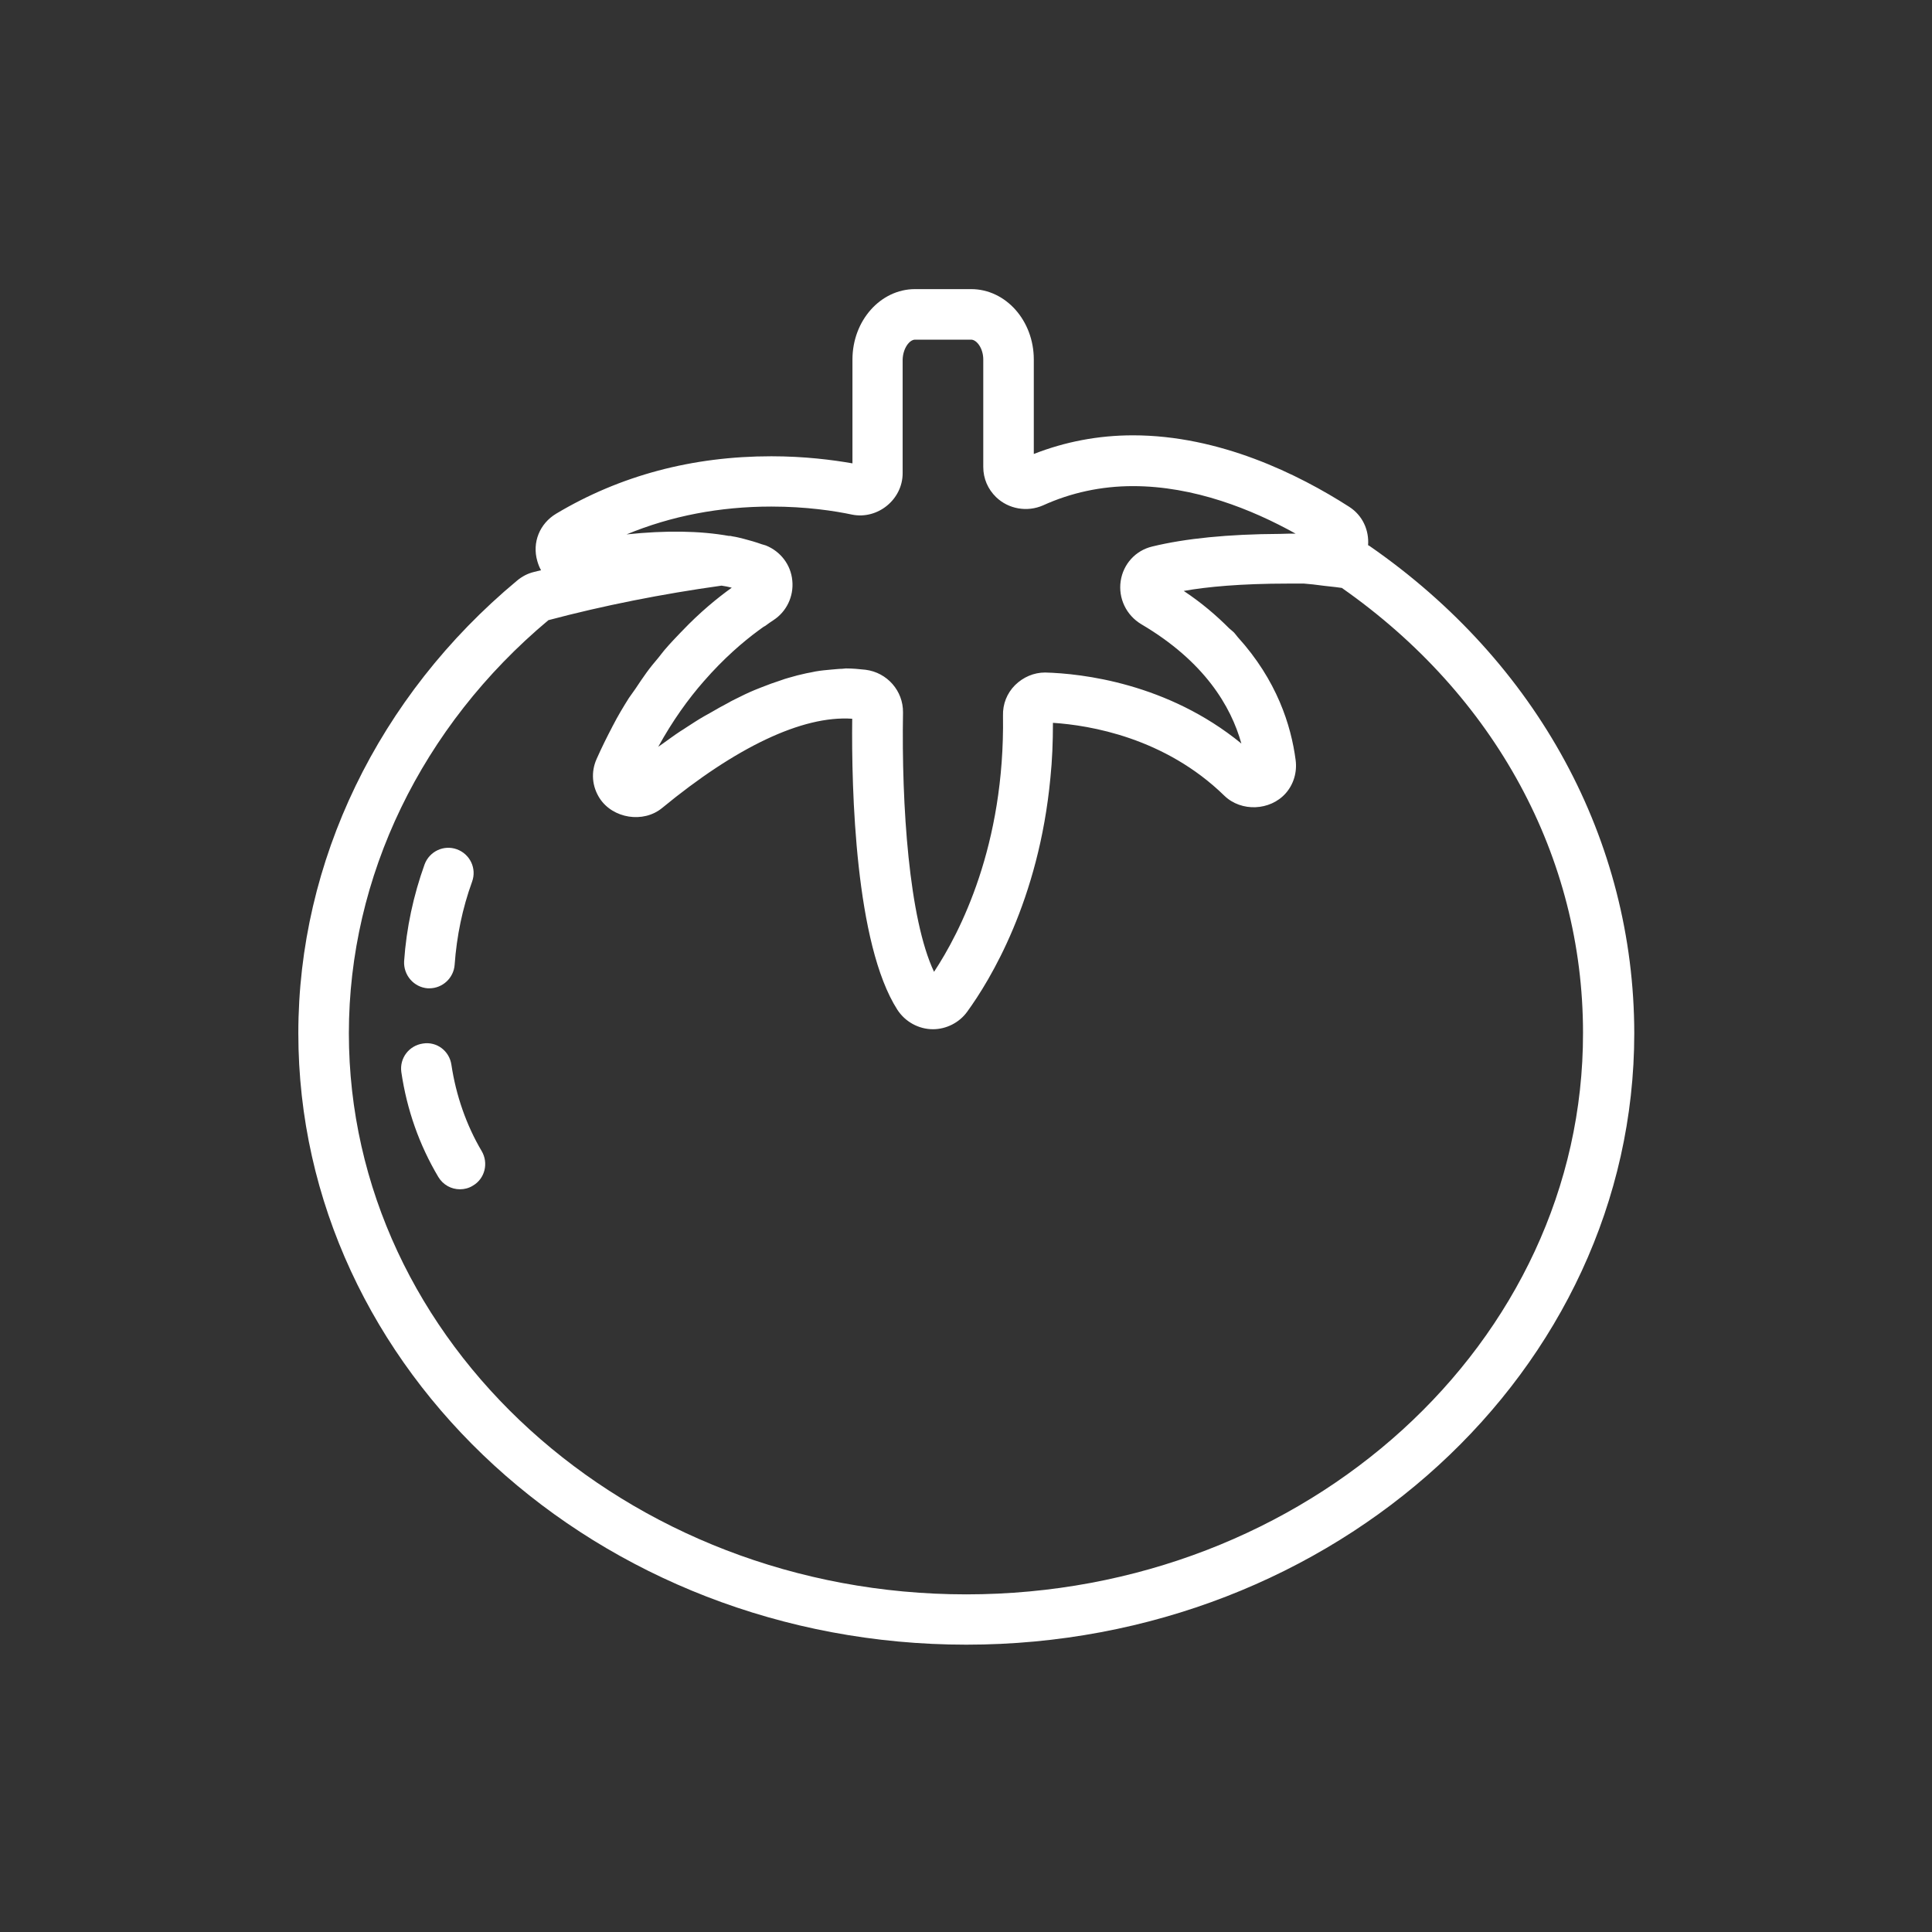 <svg xmlns="http://www.w3.org/2000/svg" xmlns:xlink="http://www.w3.org/1999/xlink" width="500" zoomAndPan="magnify" viewBox="0 0 375 375" height="500" preserveAspectRatio="xMidYMid meet" version="1.0"><rect x="0" y="0" width="375" height="375" fill="#333333" stroke="none"/><defs><clipPath id="id1"><path d="M 57.906 56 L 317.406 56 L 317.406 320 L 57.906 320 Z M 57.906 56 " clip-rule="nonzero"/></clipPath></defs><g clip-path="url(#id1)"><path fill="#ffffff" d="M 187.559 309.465 C 121.48 309.465 67.715 260.598 67.715 200.543 C 67.715 170.152 81.824 140.977 106.441 120.375 C 117.066 117.551 128.488 115.285 140.051 113.672 C 140.75 113.766 141.383 113.906 142.035 114.07 C 139.234 116.078 135.895 118.812 132.461 122.406 C 132.367 122.5 132.32 122.594 132.227 122.641 C 131.152 123.762 130.055 124.906 128.98 126.168 C 128.605 126.613 128.207 127.148 127.812 127.641 C 127.02 128.574 126.246 129.508 125.5 130.535 C 124.777 131.52 124.074 132.594 123.352 133.668 C 122.906 134.32 122.512 134.859 122.066 135.488 C 120.992 137.195 119.918 138.969 118.938 140.887 C 118.891 140.93 118.891 140.977 118.844 141.07 C 117.816 143.035 116.789 145.09 115.805 147.309 C 114.664 149.855 114.918 152.656 116.391 154.945 C 118.938 158.871 124.867 159.852 128.535 156.816 C 142.715 145.137 155.699 138.828 165.414 139.508 C 165.254 153.289 166 183.234 174.176 195.988 C 175.691 198.324 178.309 199.773 181.09 199.773 C 183.68 199.773 186.203 198.488 187.723 196.387 C 192.184 190.242 201.641 174.754 203.883 150.977 C 204.234 147.59 204.375 144.016 204.375 140.301 C 211.543 140.77 226.098 143.176 237.656 154.457 C 240.949 157.633 246.531 157.352 249.523 154.012 C 251.086 152.262 251.789 149.902 251.484 147.543 C 250.598 140.746 247.816 132.008 240.25 123.668 C 240.062 123.438 239.875 123.18 239.668 122.945 C 239.387 122.594 238.941 122.293 238.59 121.965 C 236.094 119.465 233.242 117.012 229.762 114.699 C 234.223 113.906 240.812 113.273 250.012 113.273 C 250.457 113.273 250.902 113.273 251.297 113.273 C 251.883 113.273 252.465 113.273 253.098 113.273 L 254.871 113.438 C 256.344 113.625 257.766 113.812 259.238 113.953 L 260.453 114.117 C 290.211 134.953 307.262 166.371 307.262 200.449 C 307.375 260.598 253.633 309.465 187.559 309.465 Z M 149.719 98.324 C 156.492 98.324 161.98 99.164 165.414 99.891 C 170.367 100.871 175.203 96.945 175.203 91.855 L 175.203 69.781 C 175.273 67.586 176.535 65.926 177.609 65.926 L 188.492 65.926 C 189.566 65.926 190.852 67.586 190.852 69.781 L 190.852 90.641 C 190.852 92.883 191.738 94.938 193.352 96.504 C 195.758 98.816 199.375 99.445 202.461 98.09 C 207.855 95.637 213.742 94.355 219.906 94.355 C 231.773 94.355 243.008 98.863 251.484 103.582 C 251.25 103.582 250.992 103.582 250.691 103.582 C 250.504 103.582 250.316 103.582 250.105 103.582 C 249.523 103.582 248.984 103.629 248.449 103.629 C 238.336 103.676 230.066 104.516 223.645 106.078 C 220.398 106.852 218.016 109.492 217.523 112.785 C 217.035 116.125 218.598 119.418 221.543 121.172 C 233.781 128.387 238.941 137.102 240.949 144.32 C 226.633 132.594 209.957 130.723 202.855 130.535 C 200.66 130.535 198.605 131.426 197.016 132.988 C 195.453 134.555 194.613 136.656 194.68 138.922 C 195.055 164.105 186.344 180.992 181.297 188.629 C 176.441 178.375 174.969 156.371 175.273 138.27 C 175.32 134.109 172.211 130.535 168.008 130 C 166.723 129.859 165.461 129.742 164.18 129.742 C 163.945 129.742 163.688 129.812 163.453 129.812 C 162.801 129.812 162.168 129.906 161.492 129.953 C 160.418 130.047 159.367 130.141 158.293 130.328 C 157.707 130.445 157.125 130.582 156.539 130.676 C 155.348 130.934 154.227 131.215 153.059 131.566 C 152.57 131.703 152.031 131.867 151.543 132.055 C 150.305 132.453 149.09 132.895 147.852 133.387 C 147.406 133.574 146.988 133.715 146.496 133.926 C 145.211 134.461 143.996 135.047 142.762 135.676 C 142.363 135.887 141.918 136.074 141.523 136.328 C 140.309 136.961 139.094 137.637 137.902 138.34 C 137.504 138.574 137.133 138.781 136.688 139.016 C 135.496 139.695 134.375 140.441 133.254 141.164 C 132.855 141.422 132.414 141.727 132.016 141.961 C 130.848 142.73 129.727 143.57 128.605 144.367 C 128.348 144.551 128.047 144.762 127.766 144.949 C 130.543 139.902 133.582 135.676 136.641 132.195 C 140.449 127.828 144.184 124.605 147.27 122.34 C 147.453 122.199 147.711 122.012 147.852 121.918 C 148.109 121.707 148.297 121.613 148.551 121.473 C 149.09 121.078 149.625 120.68 150.117 120.375 C 152.664 118.719 154.09 115.773 153.785 112.691 C 153.504 109.605 151.496 107.016 148.645 105.871 C 148.391 105.777 148.109 105.73 147.852 105.637 C 146.73 105.238 145.562 104.891 144.277 104.562 C 143.602 104.398 142.898 104.211 142.223 104.117 C 142.082 104.07 141.918 104.07 141.777 104.023 C 141.688 104.023 141.594 104.023 141.477 104.023 C 135.848 103.02 129.238 102.926 121.621 103.723 C 130.266 100.148 139.676 98.324 149.719 98.324 Z M 265.848 105.988 C 265.754 105.918 265.637 105.871 265.547 105.824 C 265.754 102.879 264.469 100.031 261.879 98.371 C 252.023 92.043 236.723 84.496 219.906 84.496 C 213.203 84.496 206.734 85.734 200.66 88.117 L 200.66 69.781 C 200.66 62.234 195.219 56.117 188.492 56.117 L 177.609 56.117 C 170.906 56.117 165.461 62.234 165.461 69.781 L 165.461 89.938 C 161.586 89.262 156.145 88.562 149.719 88.562 C 134.375 88.562 120.359 92.297 107.957 99.703 C 104.758 101.617 103.242 105.285 104.293 108.906 C 104.48 109.562 104.711 110.145 105.016 110.684 C 104.57 110.773 104.082 110.914 103.59 111.031 C 102.422 111.312 101.324 111.895 100.367 112.691 C 73.391 135.137 57.906 167.211 57.906 200.543 C 57.906 265.996 116.039 319.23 187.559 319.23 C 259.074 319.23 317.211 265.996 317.211 200.543 C 317.164 163.145 298.5 128.621 265.848 105.988 " fill-opacity="1" fill-rule="nonzero"/></g><path fill="#ffffff" d="M 87.617 206.664 C 87.219 203.977 84.766 202.109 82.078 202.551 C 79.371 202.949 77.523 205.402 77.898 208.09 C 78.973 215.398 81.379 222.223 85.07 228.434 C 86.004 230 87.617 230.84 89.273 230.84 C 90.113 230.84 91.004 230.629 91.773 230.141 C 94.133 228.785 94.855 225.746 93.5 223.434 C 90.512 218.391 88.504 212.598 87.617 206.664 " fill-opacity="1" fill-rule="nonzero"/><path fill="#ffffff" d="M 83.016 191.832 C 83.109 191.832 83.246 191.832 83.34 191.832 C 85.887 191.832 88.059 189.844 88.246 187.254 C 88.645 181.668 89.766 176.273 91.633 171.133 C 92.566 168.566 91.234 165.785 88.691 164.852 C 86.145 163.918 83.34 165.25 82.406 167.793 C 80.258 173.773 78.879 180.105 78.438 186.574 C 78.297 189.262 80.305 191.621 83.016 191.832 " fill-opacity="1" fill-rule="nonzero"/></svg>